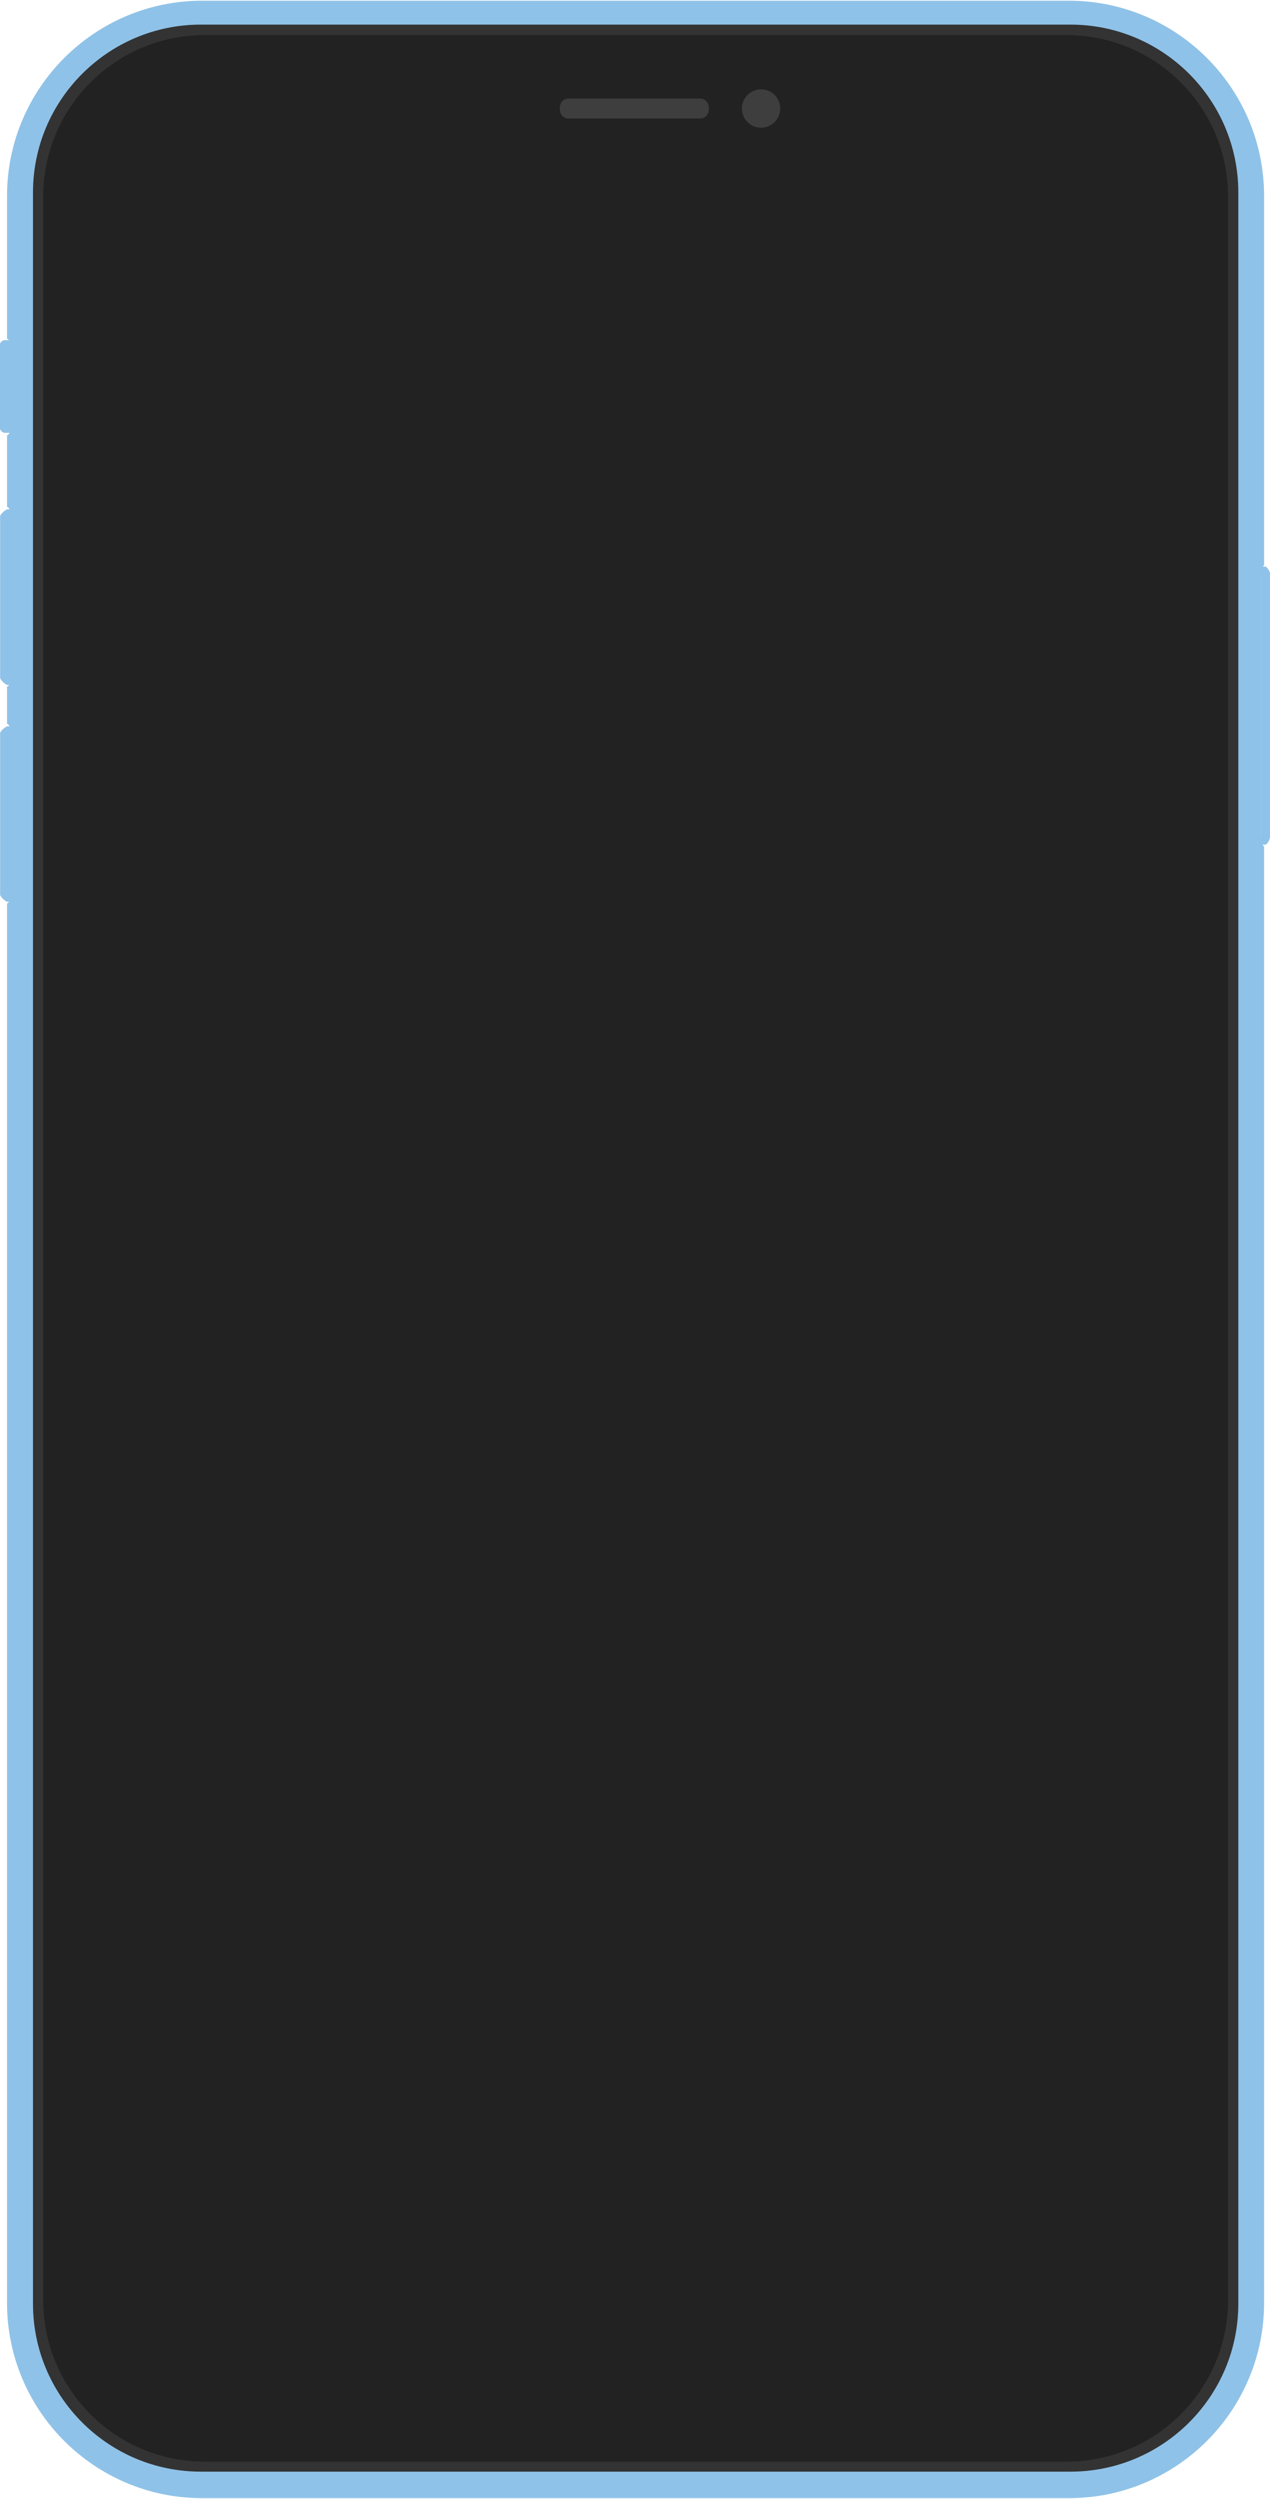 <svg xmlns="http://www.w3.org/2000/svg" width="982" height="1932" viewBox="0 0 982 1932">
  <g fill="none" fill-rule="evenodd" transform="translate(-1)">
    <g transform="translate(.435 .544)">
      <g fill="#8FC2E8" transform="translate(.114 262.158)">
        <path d="M9.335.298L9.335 71.941 4.019 71.941C2.379 71.941.451 70.004.451 68.59L.451 3.377C.451 1.881 2.63.298 3.891.298L9.335.298zM9.434 131.112L9.434 266.903 6.312 266.903C4.672 266.903.549 262.764.549 261.357L.549 136.394C.549 134.898 4.924 131.112 6.186 131.112L9.434 131.112zM975.566 175.378L975.566 390.398 978.685 390.398C980.326 390.398 982.452 386.265 982.452 384.851L982.452 180.652C982.452 179.157 980.083 175.378 978.818 175.378L975.566 175.378zM9.434 298.873L9.434 434.566 6.312 434.566C4.672 434.566.549 430.464.549 429.064L.549 304.117C.549 302.629 4.924 298.873 6.186 298.873L9.434 298.873z"/>
      </g>
      <g transform="translate(6)">
        <path fill="#8FC2E8" d="M0,1713.095 L0,698.005 C0,698.005 3.259,697.895 3.294,687.015 C3.305,683.495 3.333,592.095 3.294,570.105 C3.275,559.169 0,559.117 0,559.117 L0,530.344 C0,530.344 3.274,530.278 3.294,519.355 C3.31,510.546 3.294,424.367 3.294,402.352 C3.294,391.407 0,391.362 0,391.362 L0,336.108 C0,336.108 2.197,335.055 2.196,332.808 L2.196,264.565 C2.18,262.37 0,261.265 0,261.265 L0,150.974 C0,67.65 67.649,0.001 150.974,0 L821.03,0 C904.35,0.001 972,67.65 972,150.974 L972,436.522 C972,436.522 969.81,436.85 969.8,446.414 C969.76,481.379 969.79,608.615 969.8,644.445 C969.81,653.715 972,653.845 972,653.845 L972,1780.025 C972,1863.355 904.35,1931.005 821.03,1931.005 L150.974,1931.005 C67.649,1931.005 0,1863.355 0,1780.025 L0,1713.095 Z"/>
        <path fill="#333" d="M952.067,148.296 C952.067,76.65 893.907,18.486 822.262,18.486 L149.874,18.486 C78.234,18.486 20.069,76.65 20.069,148.296 L20.069,1780.692 C20.069,1852.33 78.234,1910.494 149.874,1910.494 L822.262,1910.494 C893.907,1910.494 952.067,1852.33 952.067,1780.692 L952.067,148.296 Z"/>
      </g>
    </g>
    <g id="screenLayer" fill="#222" transform="translate(33.658 27.056)">
      <path d="M916.841,124.858 C916.841,56.034 860.962,0.153 792.138,0.153 L125.545,0.153 C56.722,0.153 0.843,56.034 0.843,124.858 L0.843,1751.449 C0.843,1820.282 56.722,1876.155 125.545,1876.155 L792.138,1876.155 C860.962,1876.155 916.841,1820.282 916.841,1751.449 L916.841,124.858 Z"/>
      <path id="screen" d="M788.614,1833.962 C835.277,1833.962 872.842,1796.18 872.842,1749.644 L872.842,126.292 C872.842,79.755 835.277,41.966 788.614,41.966 L703.278,41.966 C696.198,41.951 690.13,46.99 690.065,55.141 C690.045,57.672 694.509,110.961 632.16,111.13 L458.842,110.792 L285.523,111.13 C223.175,110.961 227.638,57.672 227.619,55.141 C227.554,46.99 221.485,41.951 214.406,41.966 L129.073,41.966 C82.406,41.966 44.842,79.755 44.842,126.292 L44.842,1749.644 C44.842,1796.18 82.406,1833.962 129.073,1833.962 L788.614,1833.962 Z"/>
      <path d="M916.841,124.858 L916.841,1751.449 C916.841,1820.282 860.962,1876.155 792.138,1876.155 L125.545,1876.155 C56.722,1876.155 0.843,1820.282 0.843,1751.449 L0.843,124.858 C0.843,56.034 56.722,0.153 125.545,0.153 L792.138,0.153 C860.962,0.153 916.841,56.034 916.841,124.858 Z M788.614,1833.962 C835.277,1833.962 872.842,1796.18 872.842,1749.644 L872.842,126.292 C872.842,79.755 835.277,41.966 788.614,41.966 L703.278,41.966 C696.198,41.951 690.13,46.99 690.065,55.141 C690.045,57.672 694.509,110.961 632.16,111.13 L458.842,110.792 L285.523,111.13 C223.175,110.961 227.638,57.672 227.619,55.141 C227.554,46.99 221.485,41.951 214.406,41.966 L129.073,41.966 C82.406,41.966 44.842,79.755 44.842,126.292 L44.842,1749.644 C44.842,1796.18 82.406,1833.962 129.073,1833.962 L788.614,1833.962 Z"/>
    </g>
    <g fill="#3E3E3E" transform="translate(433.593 68.658)">
      <path d="M.221 15.255C.221 20.116 3.232 22.952 6.948 22.952L108.798 22.952C112.514 22.952 115.525 20.116 115.525 15.255 115.525 10.393 112.514 7.557 108.798 7.557L6.948 7.557C3.232 7.557.221 10.393.221 15.255zM141.055 15.255C141.055 23.445 147.689 30.089 155.877 30.089 164.065 30.089 170.699 23.445 170.699 15.255 170.699 7.056 164.065.413 155.877.413 147.689.413 141.055 7.056 141.055 15.255z"/>
    </g>
  </g>
</svg>
